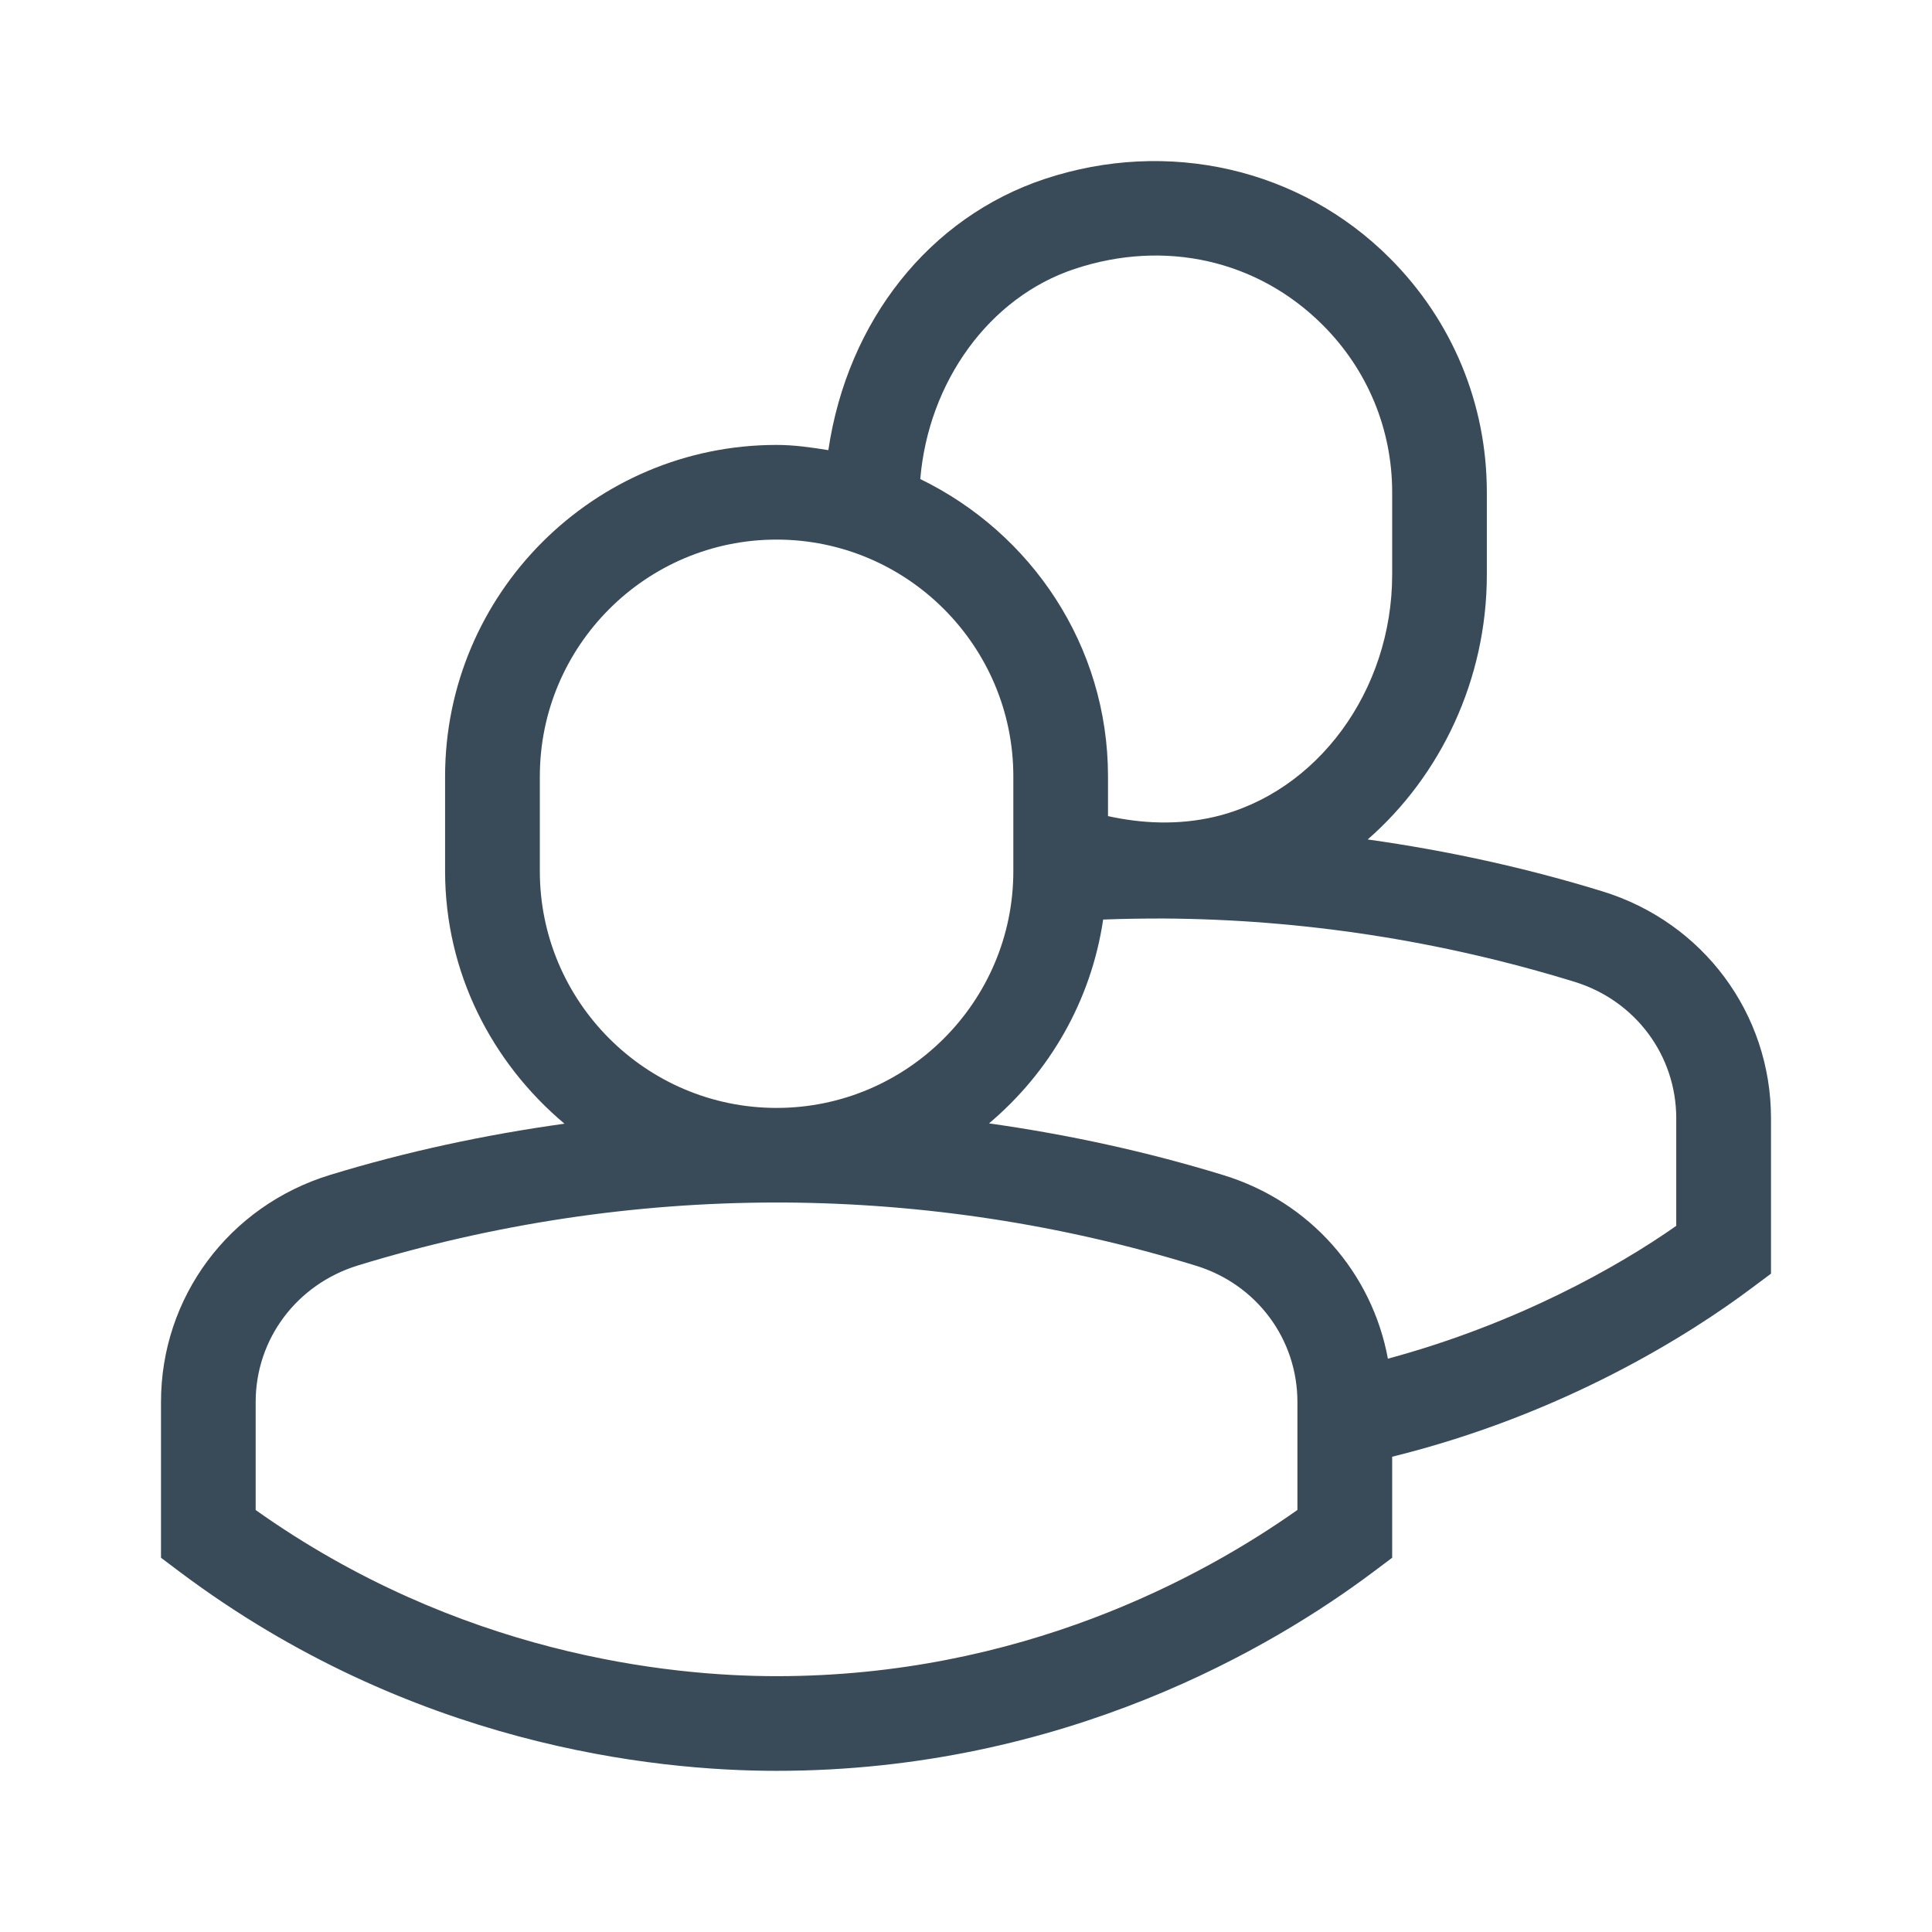 <svg width="24" height="24" viewBox="0 0 24 24" fill="none" xmlns="http://www.w3.org/2000/svg">
<path fill-rule="evenodd" clip-rule="evenodd" d="M19.907 11.073C21.158 11.458 22 12.592 22 13.892V15.822L21.764 15.998C20.997 16.574 19.427 17.57 17.294 18.096V19.351L17.058 19.528C15.828 20.451 13.227 21.998 9.647 21.998C8.109 21.998 5.102 21.677 2.235 19.528L2 19.351V17.416C2 16.114 2.844 14.98 4.101 14.595C5.053 14.304 6.027 14.096 7.012 13.959C6.113 13.203 5.529 12.085 5.529 10.822V9.645C5.529 7.374 7.377 5.527 9.647 5.527C9.867 5.527 10.079 5.558 10.29 5.592C10.529 3.98 11.549 2.698 12.978 2.223C14.507 1.716 16.149 2.091 17.263 3.205C18.042 3.984 18.47 5.017 18.47 6.115V7.139C18.47 8.443 17.895 9.638 16.99 10.428C17.984 10.568 18.955 10.78 19.907 11.073ZM20.823 15.228V13.892C20.823 13.111 20.316 12.43 19.561 12.197C17.895 11.684 16.172 11.419 14.443 11.41C14.17 11.41 13.931 11.414 13.704 11.423C13.553 12.436 13.036 13.323 12.286 13.955C13.27 14.094 14.244 14.305 15.198 14.598C16.275 14.928 17.044 15.811 17.241 16.878C18.854 16.442 20.105 15.732 20.823 15.228ZM16.117 18.757V17.416C16.117 16.634 15.61 15.953 14.853 15.722C13.193 15.211 11.471 14.948 9.735 14.938H9.652C7.884 14.938 6.133 15.203 4.446 15.72C3.687 15.953 3.176 16.634 3.176 17.416V18.758C5.698 20.548 8.297 20.822 9.647 20.822C12.673 20.822 14.926 19.599 16.117 18.757ZM6.706 10.822C6.706 12.443 8.025 13.763 9.647 13.763C11.268 13.763 12.588 12.443 12.588 10.822V9.645C12.588 8.023 11.268 6.703 9.647 6.703C8.025 6.703 6.706 8.023 6.706 9.645V10.822ZM13.349 3.341C12.287 3.693 11.533 4.745 11.432 5.951C12.807 6.619 13.764 8.017 13.764 9.645V10.138C14.183 10.23 14.632 10.253 15.087 10.147C16.365 9.845 17.294 8.579 17.294 7.139V6.115C17.294 5.332 16.988 4.593 16.431 4.037C15.623 3.23 14.471 2.968 13.349 3.341Z" fill="#394B58"/>
</svg>
